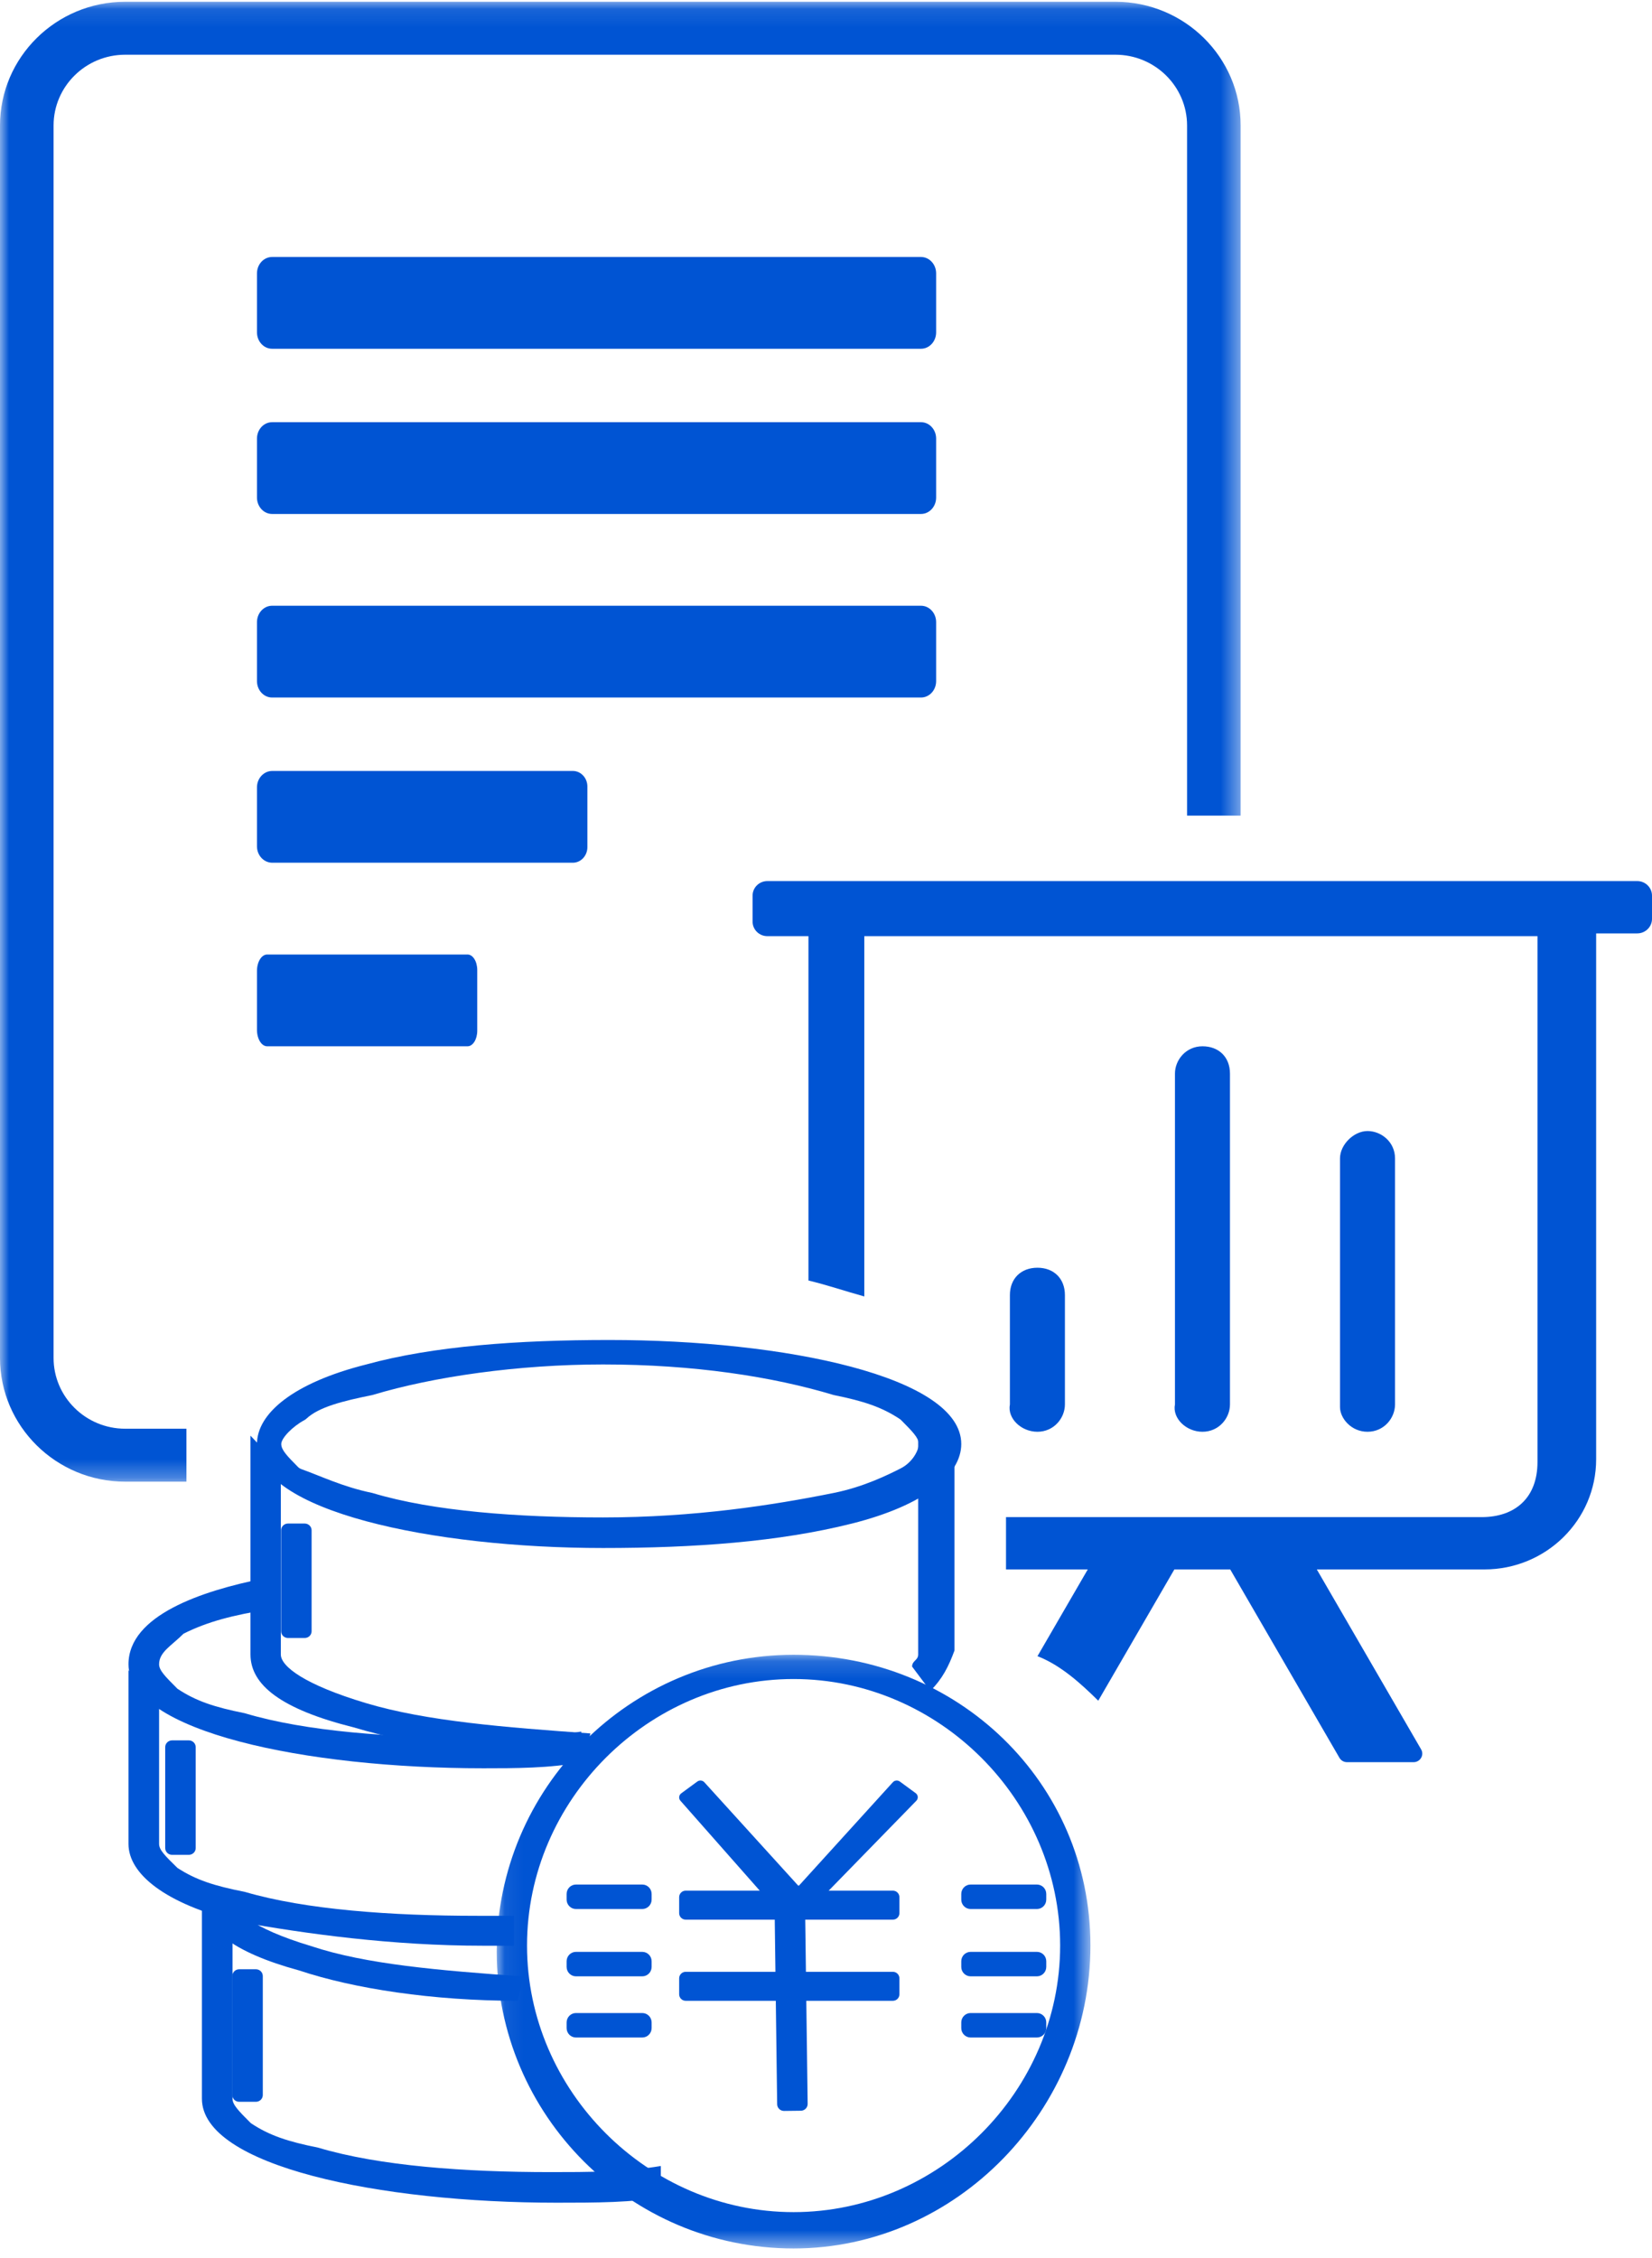 <?xml version="1.0" encoding="UTF-8"?>
<svg width="90px" height="123px" viewBox="0 0 90 123" version="1.1" xmlns="http://www.w3.org/2000/svg" xmlns:xlink="http://www.w3.org/1999/xlink">
    <!-- Generator: Sketch 51 (57462) - http://www.bohemiancoding.com/sketch -->
    <title>投融资方_copy_slice</title>
    <desc>Created with Sketch.</desc>
    <defs>
        <polygon id="path-1" points="0 0.096 67.589 0.096 67.589 80.719 0 80.719"></polygon>
        <polygon id="path-3" points="0.062 0.149 32.406 0.149 32.406 32.493 0.062 32.493"></polygon>
    </defs>
    <g id="Page-1" stroke="none" stroke-width="1" fill="none" fill-rule="evenodd">
        <g id="Artboard" transform="translate(-90, -42)">
            <g id="投融资方-copy" transform="translate(90, 42)">
                <g id="Group-3">
                    <mask id="mask-2" fill="white">
                        <use xlink:href="#path-1"></use>
                    </mask>
                    <g id="Clip-2"></g>
                    <path d="M60.769,0.096 L6.82,0.096 C3.06,0.096 0,3.12 0,6.837 L0,73.978 C0,77.695 3.06,80.719 6.82,80.719 L10.157,80.719 L10.157,77.834 L6.82,77.834 C4.669,77.834 2.919,76.105 2.919,73.978 L2.919,6.837 C2.919,4.71 4.669,2.981 6.82,2.981 L60.769,2.981 C62.921,2.981 64.671,4.71 64.671,6.837 L64.671,44.434 L67.589,44.434 L67.589,6.837 C67.589,3.12 64.53,0.096 60.769,0.096" id="Fill-1" fill="#0054D3" mask="url(#mask-2)"></path>
                </g>
                <path d="M50.175,19 L14.825,19 C14.37,19 14,18.6 14,18.108 L14,14.892 C14,14.4 14.37,14 14.825,14 L50.175,14 C50.63,14 51,14.4 51,14.892 L51,18.108 C51,18.6 50.63,19 50.175,19" id="Fill-4" fill="#0054D3"></path>
                <path d="M50.175,28 L14.825,28 C14.37,28 14,27.6 14,27.108 L14,23.892 C14,23.4 14.37,23 14.825,23 L50.175,23 C50.63,23 51,23.4 51,23.892 L51,27.108 C51,27.6 50.63,28 50.175,28" id="Fill-6" fill="#0054D3"></path>
                <path d="M50.175,38 L14.825,38 C14.37,38 14,37.6 14,37.108 L14,33.892 C14,33.4 14.37,33 14.825,33 L50.175,33 C50.63,33 51,33.4 51,33.892 L51,37.108 C51,37.6 50.63,38 50.175,38" id="Fill-8" fill="#0054D3"></path>
                <path d="M31.208,42 L14.833,42 C14.373,42 14,42.4 14,42.892 L14,46.108 C14,46.6 14.373,47 14.833,47 L31.208,47 C31.645,47 32,46.62 32,46.152 L32,42.848 C32,42.38 31.645,42 31.208,42" id="Fill-10" fill="#0054D3"></path>
                <path d="M25.472,52 L14.555,52 C14.249,52 14,52.4 14,52.892 L14,56.108 C14,56.6 14.249,57 14.555,57 L25.472,57 C25.764,57 26,56.62 26,56.152 L26,52.848 C26,52.38 25.764,52 25.472,52" id="Fill-12" fill="#0054D3"></path>
                <path d="M32.854,74.333 C28.233,74.333 23.611,74.997 20.305,75.994 C20.291,75.998 20.277,76.001 20.263,76.004 C18.66,76.328 17.369,76.653 16.696,77.285 C16.662,77.317 16.625,77.343 16.585,77.365 C15.944,77.707 15.323,78.344 15.323,78.667 C15.323,78.986 15.626,79.305 16.232,79.916 C16.286,79.971 16.353,80.012 16.426,80.038 C17.401,80.38 18.681,81.007 20.267,81.33 C20.279,81.332 20.29,81.335 20.302,81.339 C23.609,82.334 28.231,82.667 32.854,82.667 C37.815,82.667 42.115,82 45.423,81.333 C47.077,81 48.4,80.333 49.061,80 C49.723,79.667 50.054,79 50.054,78.667 C50.054,78.34 49.736,78.013 49.1,77.372 C49.075,77.347 49.046,77.323 49.016,77.303 C48.043,76.659 47.061,76.331 45.444,76.004 C45.431,76.001 45.417,75.998 45.403,75.994 C42.098,74.997 37.805,74.333 32.854,74.333 M32.854,84.333 C23.592,84.333 14,82.333 14,78.667 C14,77 15.984,75.333 19.954,74.333 C23.592,73.333 28.223,73 33.185,73 C42.777,73 52.369,75 52.369,78.667 C52.369,80.333 50.384,82 46.415,83 C42.446,84 37.815,84.333 32.854,84.333 M52.878,109.667 L56.491,109.667 C56.772,109.667 57,109.896 57,110.18 L57,110.487 C57,110.77 56.772,111 56.491,111 L52.878,111 C52.597,111 52.369,110.77 52.369,110.487 L52.369,110.18 C52.369,109.896 52.597,109.667 52.878,109.667 M52.878,106.334 L56.491,106.334 C56.772,106.334 57,106.563 57,106.846 L57,107.154 C57,107.437 56.772,107.667 56.491,107.667 L52.878,107.667 C52.597,107.667 52.369,107.437 52.369,107.154 L52.369,106.846 C52.369,106.563 52.597,106.334 52.878,106.334 M52.878,102.667 L56.491,102.667 C56.772,102.667 57,102.896 57,103.18 L57,103.487 C57,103.77 56.772,104 56.491,104 L52.878,104 C52.597,104 52.369,103.77 52.369,103.487 L52.369,103.18 C52.369,102.896 52.597,102.667 52.878,102.667 M31.378,109.667 L34.991,109.667 C35.272,109.667 35.5,109.896 35.5,110.18 L35.5,110.487 C35.5,110.77 35.272,111 34.991,111 L31.378,111 C31.097,111 30.869,110.77 30.869,110.487 L30.869,110.18 C30.869,109.896 31.097,109.667 31.378,109.667 M31.378,106.334 L34.991,106.334 C35.272,106.334 35.5,106.563 35.5,106.846 L35.5,107.154 C35.5,107.437 35.272,107.667 34.991,107.667 L31.378,107.667 C31.097,107.667 30.869,107.437 30.869,107.154 L30.869,106.846 C30.869,106.563 31.097,106.334 31.378,106.334 M31.378,102.667 L34.991,102.667 C35.272,102.667 35.5,102.896 35.5,103.18 L35.5,103.487 C35.5,103.77 35.272,104 34.991,104 L31.378,104 C31.097,104 30.869,103.77 30.869,103.487 L30.869,103.18 C30.869,102.896 31.097,102.667 31.378,102.667" id="Fill-14" fill="#0054D3"></path>
                <path d="M28.196,109 C23.566,109 19.267,108.338 16.291,107.345 C12.653,106.352 11,105.028 11,103.372 L12.653,103.372 C12.653,104.035 13.646,105.028 16.952,106.021 C19.929,107.014 23.897,107.345 28.527,107.676 L28.196,109 Z M31.834,95.759 C27.204,95.759 22.574,95.097 19.267,94.104 C15.299,93.111 13.646,91.787 13.646,90.131 L13.646,78.214 L15.299,79.956 L15.299,90.131 C15.299,90.794 16.622,91.787 19.929,92.78 C23.236,93.773 27.535,94.104 32.164,94.435 L31.834,95.759 Z M50.683,92.117 L49.691,90.794 C49.691,90.462 50.022,90.462 50.022,90.131 L50.022,78.214 L52,78 L52,89.917 C51.676,90.794 51.345,91.455 50.683,92.117 Z" id="Fill-16" fill="#0054D3"></path>
                <path d="M26.333,96.333 C16.667,96.333 7,94.333 7,90.667 C7,88 11,86.667 14.333,86 L14.667,87.666 C12.667,88 11.333,88.333 10,89 C9.333,89.666 8.667,90 8.667,90.667 C8.667,91 9,91.333 9.667,92 C10.667,92.667 11.667,93 13.333,93.333 C16.667,94.333 21.333,94.667 26,94.667 C28,94.667 29.667,94.667 31.667,94.333 L31.667,96 C30,96.333 28,96.333 26.333,96.333 M30.333,120 C20.667,120 11,118 11,114.333 L11,103.333 L12.667,103.333 L12.667,114.333 C12.667,114.666 13,115 13.667,115.667 C14.667,116.333 15.667,116.667 17.333,117 C20.667,118 25.333,118.333 30,118.333 C32,118.333 34,118.333 36,118 L36,119.666 C34.667,120 32.333,120 30.333,120" id="Fill-18" fill="#0054D3"></path>
                <path d="M26.334,106 C21.334,106 16.667,105.348 13,104.696 C9,103.717 7,102.087 7,100.456 L7,91 L8.667,92.449 L8.667,100.456 C8.667,100.782 9,101.109 9.667,101.761 C10.667,102.413 11.667,102.739 13.333,103.065 C16.667,104.043 21.334,104.37 26,104.37 L28,104.37 L28,106 L26.334,106 Z" id="Fill-20" fill="#0054D3"></path>
                <g id="Group-24" transform="translate(27, 90)">
                    <mask id="mask-4" fill="white">
                        <use xlink:href="#path-3"></use>
                    </mask>
                    <g id="Clip-23"></g>
                    <path d="M16.234,1.47 C8.313,1.47 1.712,8.07 1.712,15.991 C1.712,23.912 8.313,30.513 16.234,30.513 C24.155,30.513 30.756,23.912 30.756,15.991 C30.756,8.07 24.155,1.47 16.234,1.47 M16.234,32.493 C7.323,32.493 0.062,25.232 0.062,16.321 C0.062,7.41 7.323,0.149 16.234,0.149 C25.145,0.149 32.406,7.08 32.406,15.991 C32.406,24.902 25.145,32.493 16.234,32.493" id="Fill-22" fill="#0054D3" mask="url(#mask-4)"></path>
                </g>
                <path d="M43.141,104.984 L37.069,98.101 C36.962,97.98 36.982,97.795 37.113,97.699 L37.989,97.055 C38.107,96.969 38.273,96.985 38.371,97.093 L43.471,102.71 C43.49,102.731 43.523,102.731 43.541,102.71 L48.642,97.093 C48.739,96.985 48.905,96.969 49.023,97.055 L49.887,97.689 C50.022,97.789 50.039,97.982 49.922,98.102 L43.21,104.986 C43.191,105.005 43.159,105.005 43.141,104.984" id="Fill-25" fill="#0054D3"></path>
                <path d="M37.356,107.421 L48.645,107.421 C48.841,107.421 49,107.58 49,107.777 L49,108.645 C49,108.841 48.841,109 48.645,109 L37.356,109 C37.159,109 37,108.841 37,108.645 L37,107.777 C37,107.58 37.159,107.421 37.356,107.421 M37.356,103 L48.645,103 C48.841,103 49,103.159 49,103.356 L49,104.224 C49,104.42 48.841,104.579 48.645,104.579 L37.356,104.579 C37.159,104.579 37,104.42 37,104.224 L37,103.356 C37,103.159 37.159,103 37.356,103" id="Fill-27" fill="#0054D3"></path>
                <path d="M9.374,94.813 L10.288,94.813 C10.494,94.813 10.662,94.979 10.662,95.183 L10.662,100.679 C10.662,100.883 10.494,101.048 10.288,101.048 L9.374,101.048 C9.167,101.048 9,100.883 9,100.679 L9,95.183 C9,94.979 9.167,94.813 9.374,94.813 M13.029,107.283 L13.943,107.283 C14.15,107.283 14.317,107.448 14.317,107.652 L14.317,114.133 C14.317,114.337 14.15,114.502 13.943,114.502 L13.029,114.502 C12.823,114.502 12.656,114.337 12.656,114.133 L12.656,107.652 C12.656,107.448 12.823,107.283 13.029,107.283 M15.688,83 L16.602,83 C16.808,83 16.976,83.165 16.976,83.369 L16.976,88.866 C16.976,89.07 16.808,89.235 16.602,89.235 L15.688,89.235 C15.482,89.235 15.314,89.07 15.314,88.866 L15.314,83.369 C15.314,83.165 15.482,83 15.688,83 M42.568,103.515 L43.482,103.504 C43.688,103.502 43.858,103.665 43.86,103.868 L44,114.616 C44.003,114.819 43.837,114.987 43.631,114.989 L42.717,115 C42.51,115.002 42.341,114.839 42.339,114.636 L42.199,103.889 C42.196,103.685 42.361,103.517 42.568,103.515" id="Fill-29" fill="#0054D3"></path>
                <path d="M89.196,48 L41.804,48 C41.36,48 41,48.355 41,48.793 L41,50.208 C41,50.645 41.36,51 41.804,51 L44.044,51 L44.044,69.76 C45.068,70.006 46.072,70.349 47.087,70.629 L47.087,51 L83.761,51 L83.761,79.65 C83.761,81.6 82.544,82.65 80.717,82.65 L54.807,82.65 L54.807,85.5 L59.261,85.5 L56.521,90.226 C57.793,90.717 58.899,91.731 59.827,92.647 C59.828,92.649 59.83,92.651 59.832,92.652 L63.978,85.5 L67.022,85.5 L72.973,95.765 C73.057,95.91 73.213,96 73.383,96 L77.011,96 C77.374,96 77.602,95.613 77.422,95.303 L71.739,85.5 L80.87,85.5 C84.231,85.5 86.957,82.814 86.957,79.5 L86.957,50.85 L89.196,50.85 C89.64,50.85 90,50.495 90,50.057 L90,48.793 C90,48.355 89.64,48 89.196,48" id="Fill-31" fill="#0054D3"></path>
                <path d="M56.518,78 C57.417,78 58.016,77.255 58.016,76.511 L58.016,70.553 C58.016,69.659 57.417,69.064 56.518,69.064 C55.619,69.064 55.019,69.659 55.019,70.553 L55.019,76.511 C54.869,77.255 55.619,78 56.518,78 M74.501,78 C75.4,78 76,77.255 76,76.511 L76,63.106 C76,62.213 75.25,61.617 74.501,61.617 C73.752,61.617 73.003,62.362 73.003,63.106 L73.003,76.659 C73.003,77.255 73.602,78 74.501,78 M65.509,78 C66.409,78 67.008,77.255 67.008,76.511 L67.008,58.489 C67.008,57.596 66.409,57 65.509,57 C64.61,57 64.011,57.744 64.011,58.489 L64.011,76.511 C63.861,77.255 64.61,78 65.509,78" id="Fill-33" fill="#0054D3"></path>
            </g>
        </g>
    </g>
</svg>